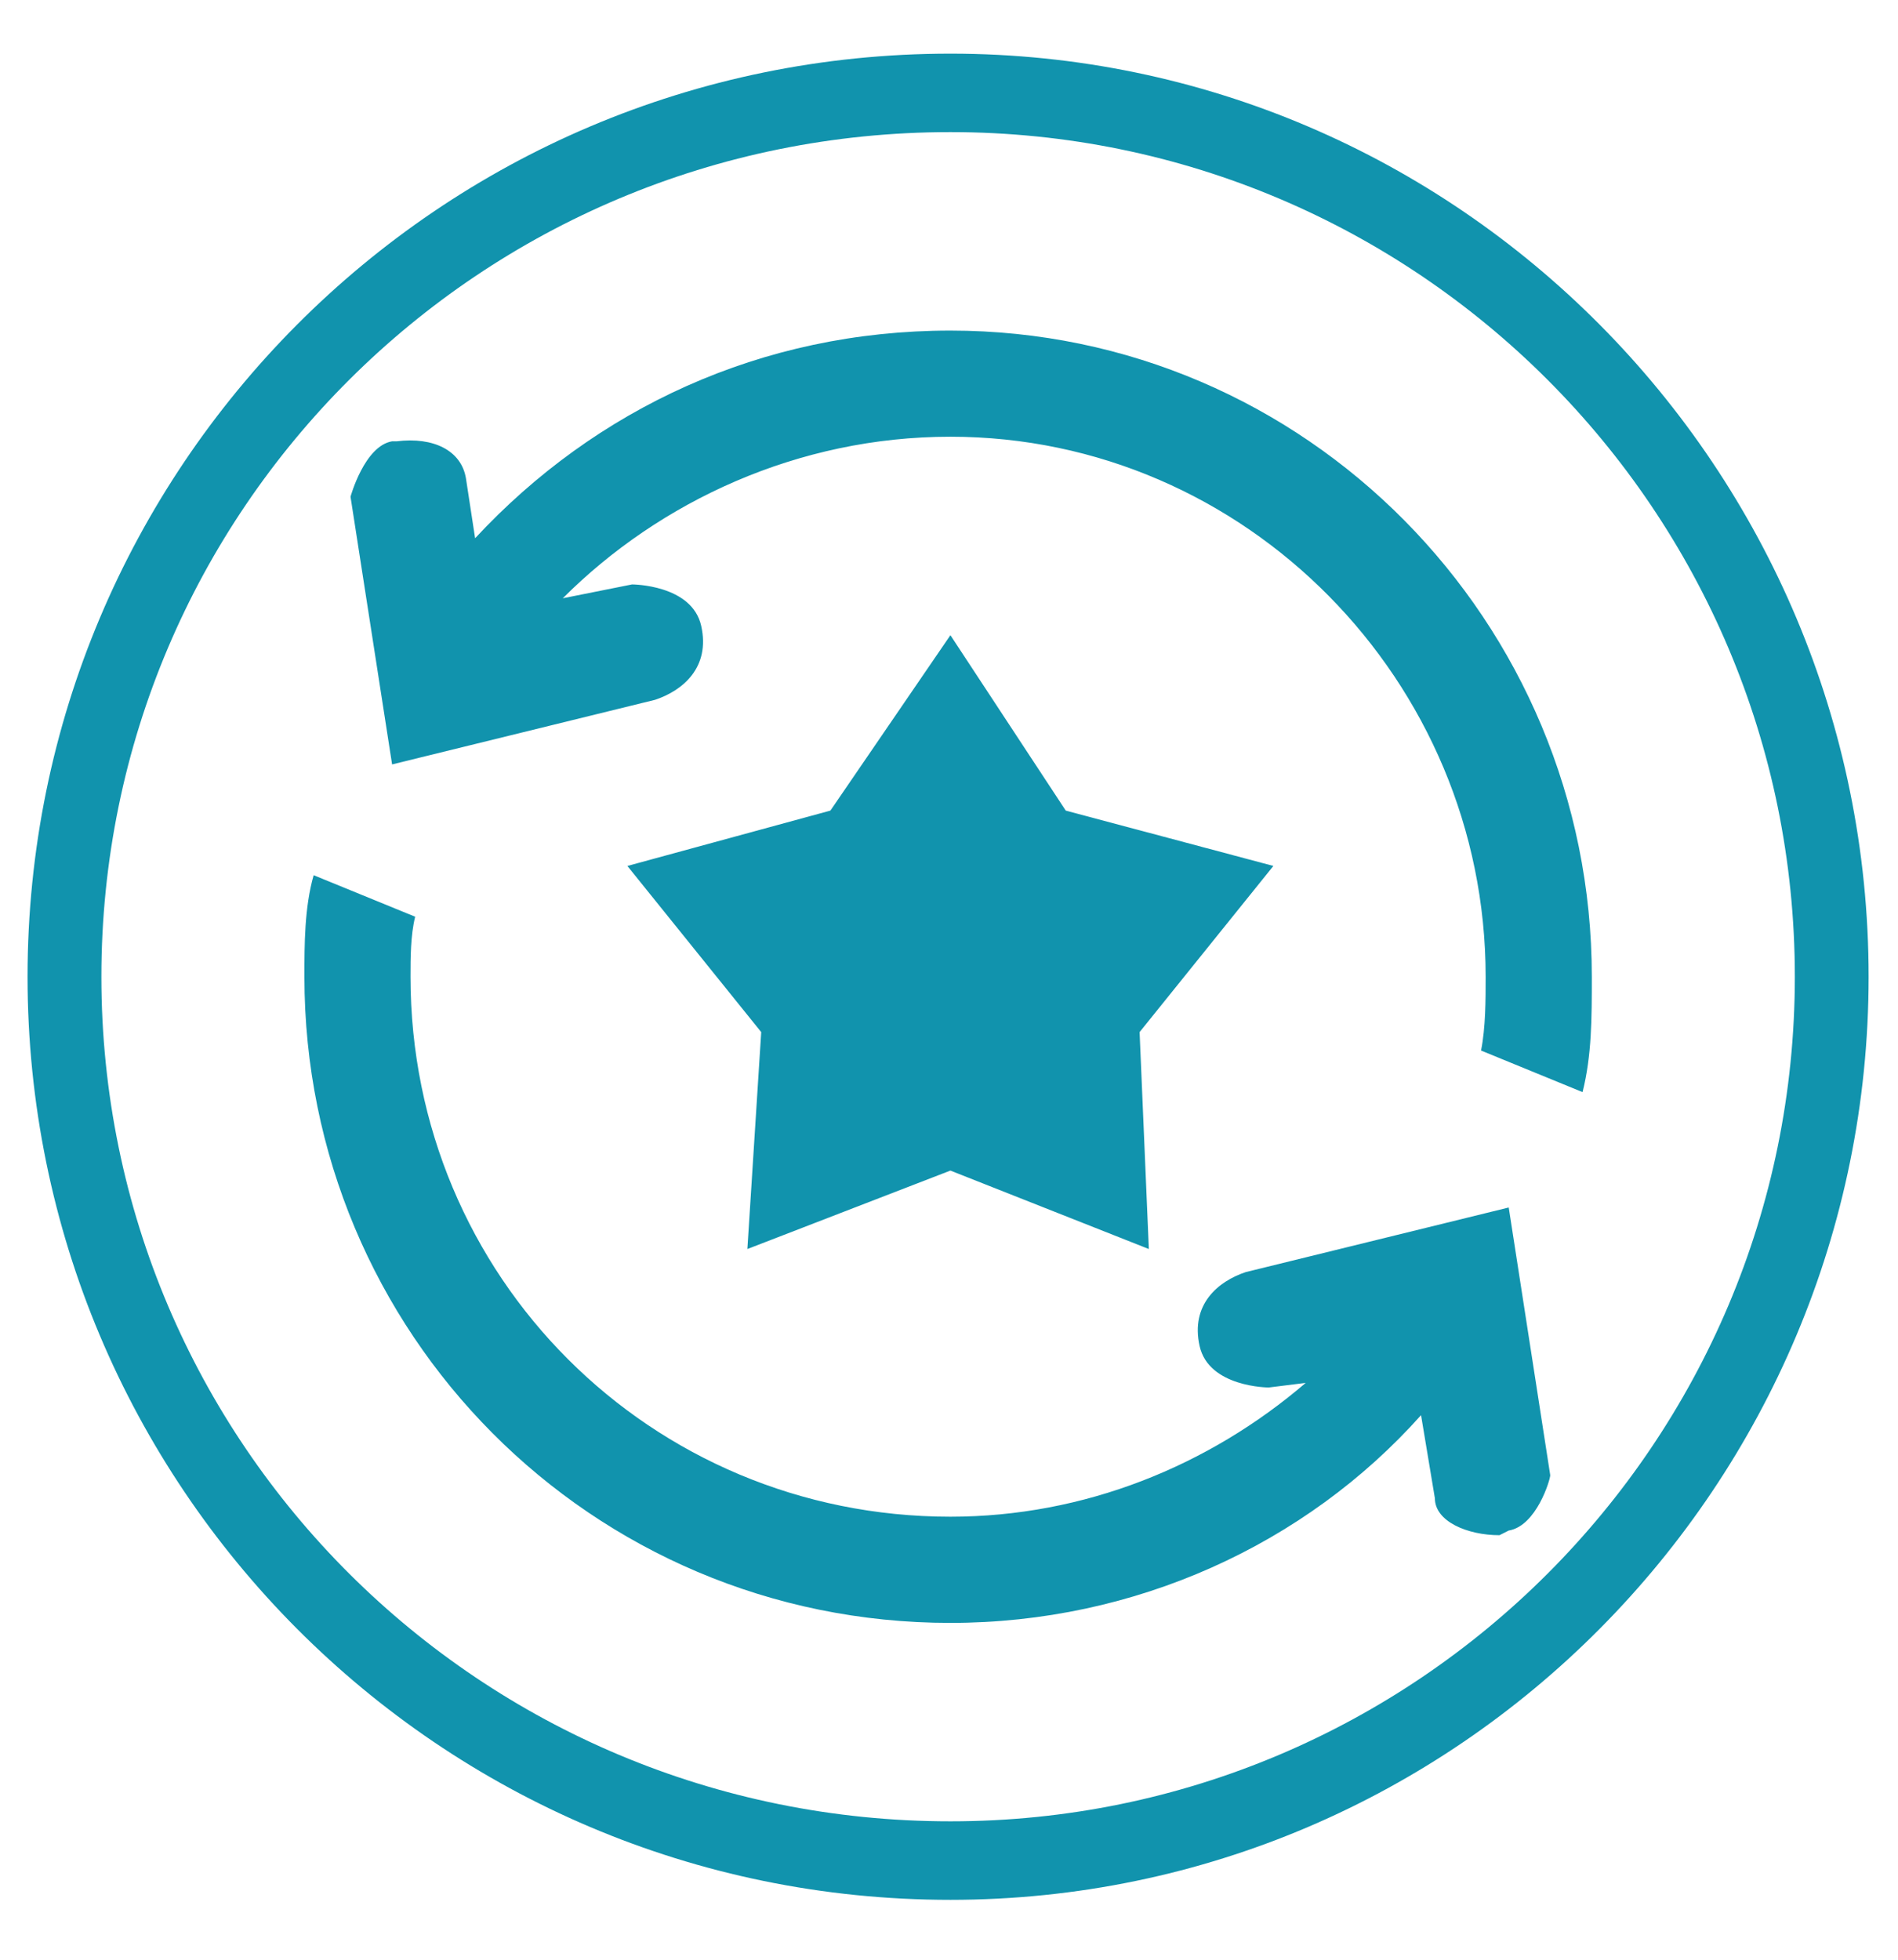 <svg width="31" height="32" viewBox="0 0 31 32" fill="none" xmlns="http://www.w3.org/2000/svg">
<path fill-rule="evenodd" clip-rule="evenodd" d="M15.523 0.876C23.813 0.876 30.52 7.659 30.52 15.949C30.52 24.239 23.813 31.022 15.523 31.022C7.157 31.022 0.45 24.239 0.45 15.949C0.45 7.659 7.157 0.876 15.523 0.876ZM15.523 2.157C23.135 2.157 29.315 8.337 29.315 15.949C29.315 23.561 23.135 29.74 15.523 29.74C7.836 29.74 1.656 23.561 1.656 15.949C1.656 8.337 7.836 2.157 15.523 2.157ZM15.523 10.372L17.407 13.236L20.798 14.14L18.613 16.853L18.764 20.395L15.523 19.114L12.207 20.395L12.433 16.853L10.247 14.14L13.563 13.236L15.523 10.372ZM15.523 5.398C21.326 5.398 25.999 10.146 25.999 15.949C25.999 16.627 25.999 17.23 25.848 17.833L24.19 17.154C24.265 16.778 24.265 16.326 24.265 15.949C24.265 11.125 20.346 7.131 15.523 7.131C13.036 7.131 10.775 8.186 9.192 9.769L10.323 9.543C10.323 9.543 11.303 9.543 11.453 10.221C11.604 10.899 11.152 11.276 10.7 11.427L6.404 12.482L5.725 8.111C5.725 8.111 5.952 7.282 6.404 7.206H6.479C7.082 7.131 7.534 7.357 7.61 7.809L7.76 8.789C9.72 6.679 12.433 5.398 15.523 5.398ZM23.436 24.465L23.21 23.108C21.326 25.219 18.538 26.5 15.523 26.5C9.644 26.5 4.972 21.752 4.972 15.949C4.972 15.421 4.972 14.818 5.123 14.291L6.781 14.969C6.705 15.27 6.705 15.647 6.705 15.949C6.705 20.847 10.624 24.766 15.523 24.766C17.709 24.766 19.743 23.937 21.326 22.581L20.723 22.656C20.723 22.656 19.743 22.656 19.593 21.978C19.442 21.3 19.894 20.923 20.346 20.772L24.642 19.717L25.32 24.088C25.32 24.163 25.094 24.917 24.642 24.992L24.491 25.068C23.964 25.068 23.436 24.842 23.436 24.465Z" fill="#1193AD"/>
</svg>